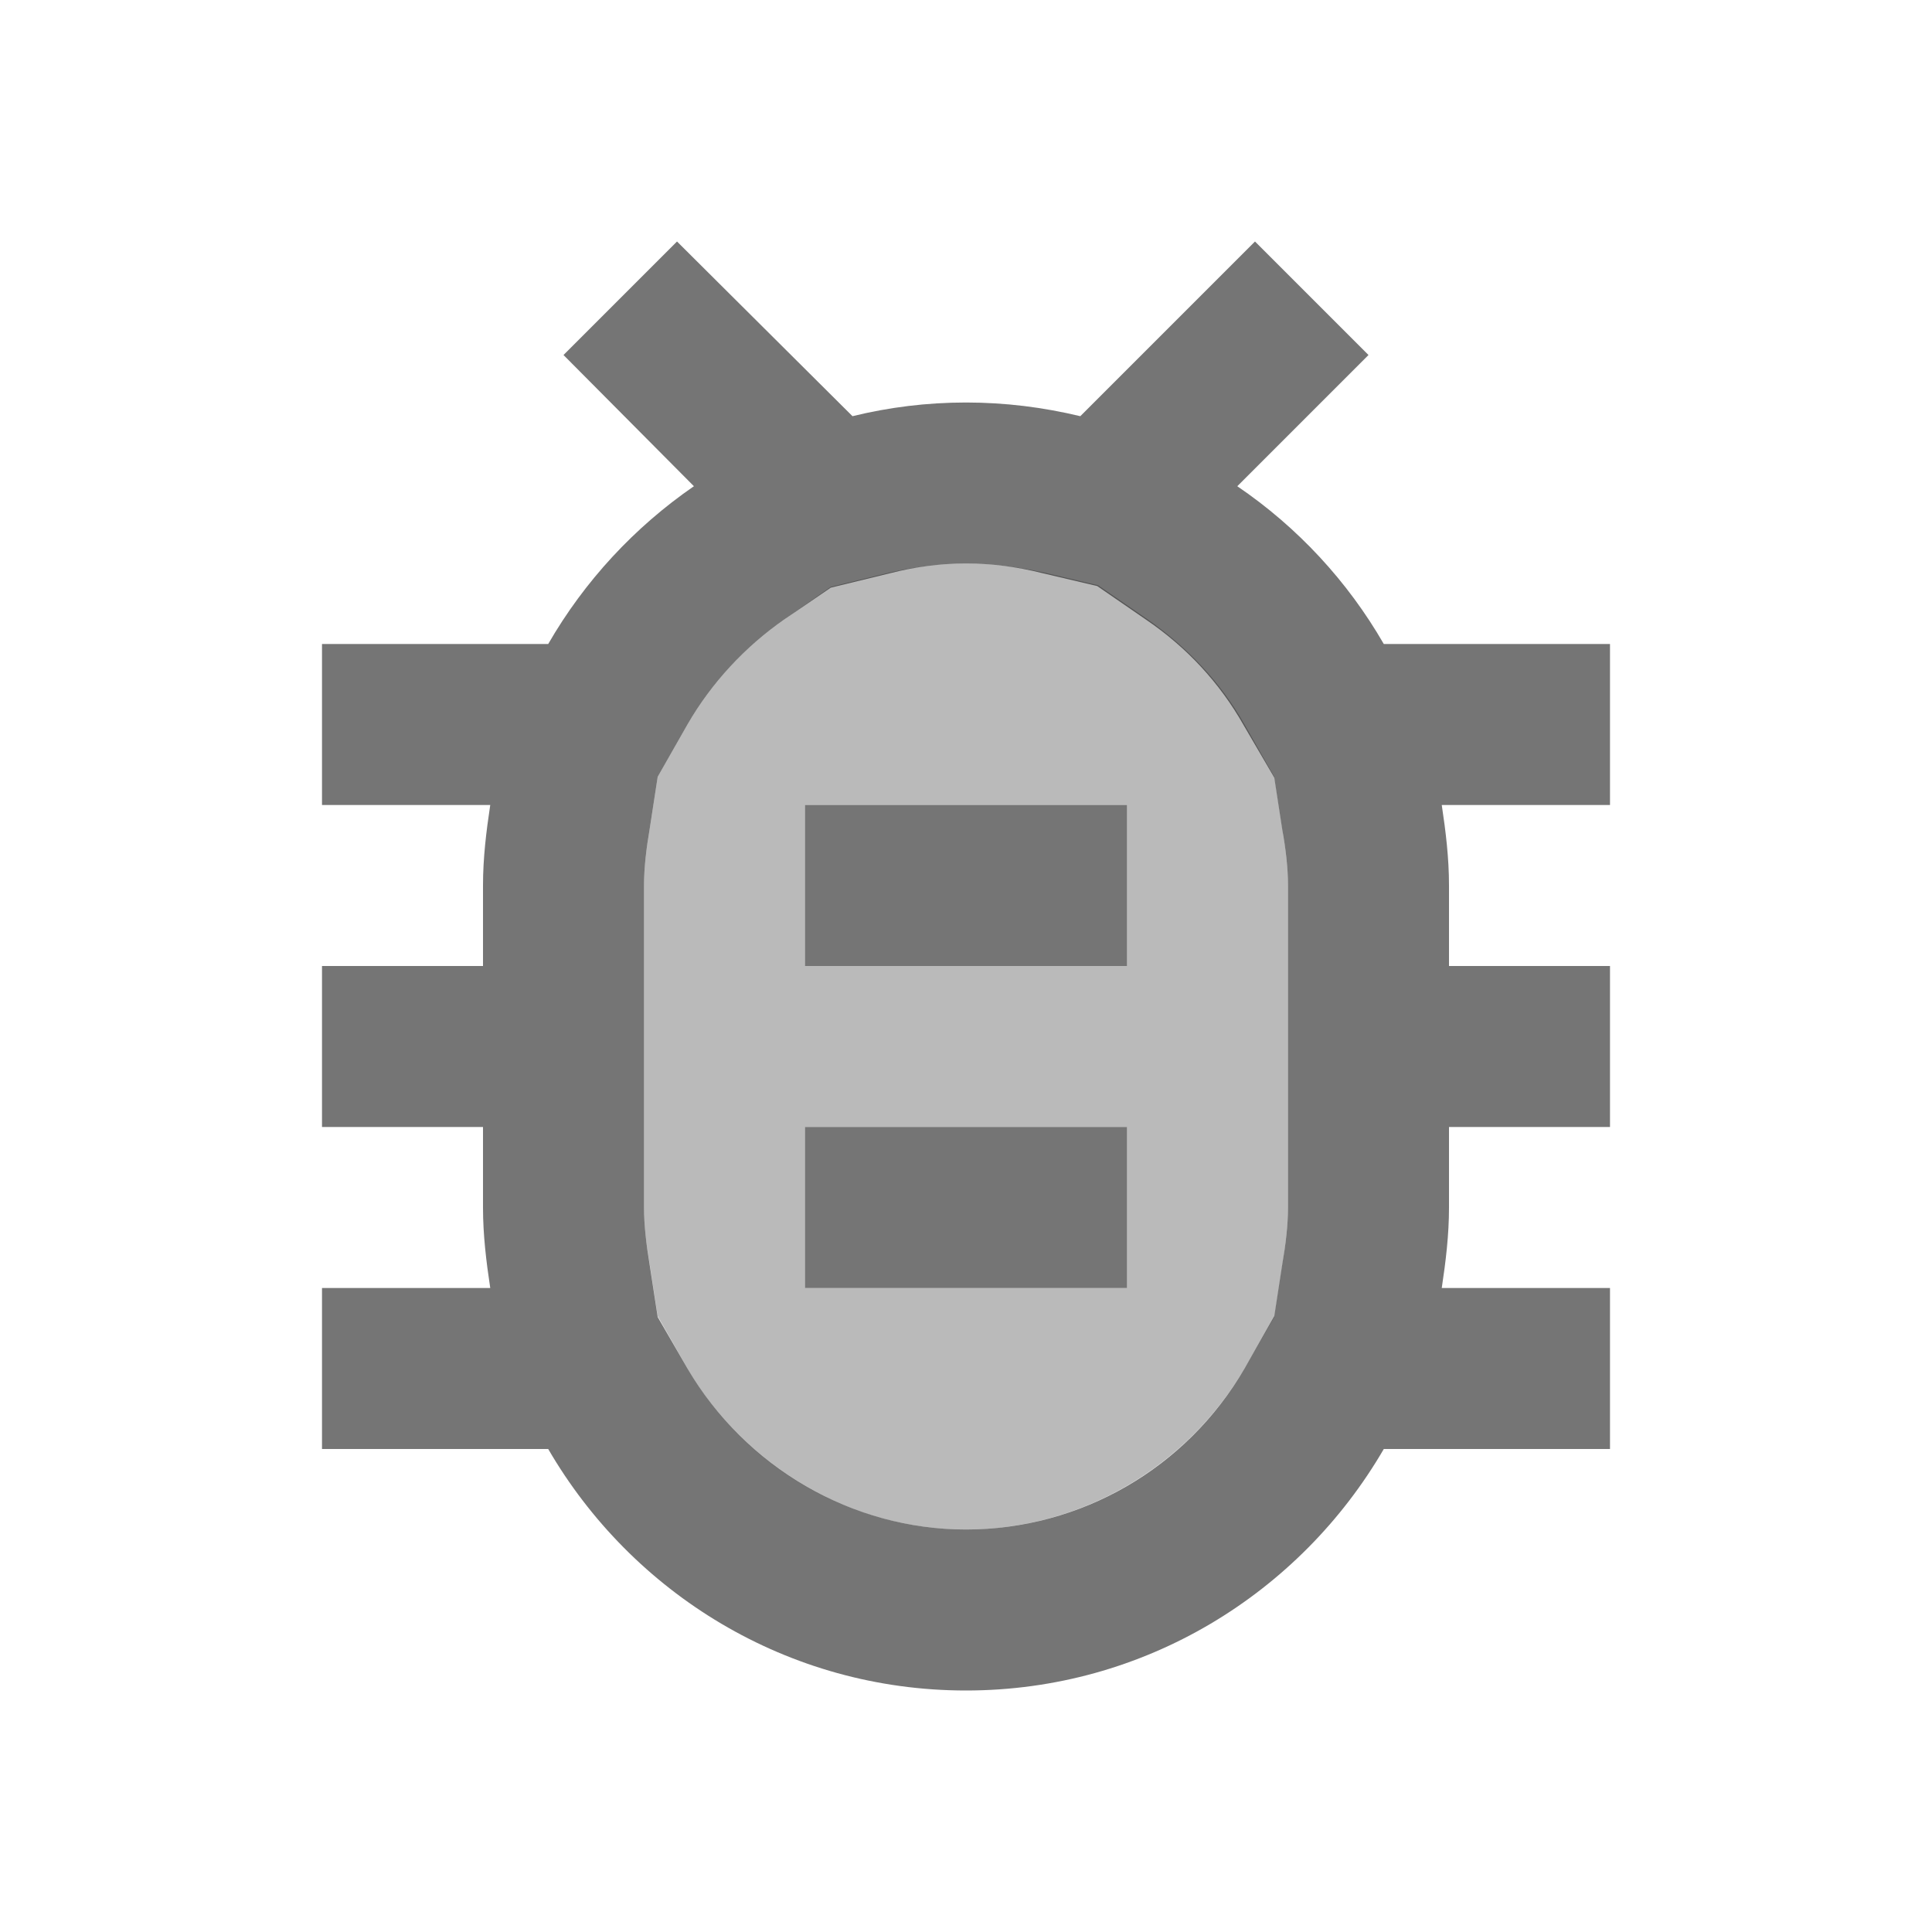 <svg width="1em" height="1em" viewBox="0 0 24 24" fill="none" xmlns="http://www.w3.org/2000/svg">
<g id="bug_report_24px">
<g id="&#226;&#134;&#179; Light Color">
<path id="Mask" opacity="0.5" fill-rule="evenodd" clip-rule="evenodd" d="M15.83 9.65L15.46 9C15.16 8.47 14.75 8.04 14.25 7.69L13.64 7.27L12.96 7.11C12.63 7.04 12.32 7 12 7C11.69 7 11.37 7.04 11.06 7.11L10.32 7.29L9.75 7.69C9.26 8.03 8.84 8.48 8.54 9L8.17 9.65L8.07 10.3C8.03 10.53 8 10.78 8 11V12V14V15C8 15.22 8.03 15.47 8.07 15.7L8.17 16.35L8.54 17C9.26 18.24 10.58 19 12 19C13.42 19 14.74 18.23 15.46 17L15.83 16.36L15.93 15.71C15.97 15.47 16 15.22 16 15V14V12V11C16 10.78 15.97 10.53 15.93 10.3L15.83 9.65ZM14 16H10V14H14V16ZM10 12H14V10H10V12Z" fill="currentColor" fill-opacity="0.54"/>
</g>
<g id="&#226;&#134;&#179; Dark Color">
<path id="Mask_2" fill-rule="evenodd" clip-rule="evenodd" d="M17.19 8H20V10H17.91C17.96 10.33 18 10.66 18 11V12H20V14H18V15C18 15.34 17.96 15.67 17.91 16H20V18H17.19C16.15 19.79 14.22 21 12 21C9.78 21 7.85 19.79 6.81 18H4V16H6.09C6.04 15.67 6 15.34 6 15V14H4V12H6V11C6 10.66 6.04 10.33 6.09 10H4V8H6.81C7.26 7.22 7.88 6.55 8.62 6.04L7 4.41L8.41 3L10.59 5.17C11.04 5.06 11.51 5 12 5C12.49 5 12.96 5.06 13.42 5.17L15.59 3L17 4.41L15.37 6.04C16.12 6.55 16.74 7.22 17.19 8ZM16 14V12V11C16 10.78 15.97 10.53 15.93 10.31L15.83 9.66L15.45 9.01C15.15 8.48 14.74 8.04 14.24 7.7L13.63 7.28L12.95 7.12C12.63 7.04 12.32 7 12 7C11.69 7 11.37 7.04 11.06 7.12L10.32 7.3L9.75 7.69C9.26 8.03 8.84 8.48 8.54 9L8.17 9.65L8.07 10.3C8.03 10.53 8 10.78 8 11V12V14V15C8 15.22 8.03 15.47 8.07 15.71L8.17 16.36L8.54 17C9.26 18.23 10.58 19 12 19C13.42 19 14.74 18.24 15.46 17L15.83 16.35L15.93 15.7C15.97 15.47 16 15.22 16 15V14Z" fill="currentColor" fill-opacity="0.54"/>
</g>
<g id="&#226;&#134;&#179; Dark Color_2">
<path id="Mask_3" d="M10 14H14V16H10V14Z" fill="currentColor" fill-opacity="0.54"/>
</g>
<g id="&#226;&#134;&#179; Dark Color_3">
<path id="Mask_4" d="M10 10H14V12H10V10Z" fill="currentColor" fill-opacity="0.54"/>
</g>
</g>
</svg>
